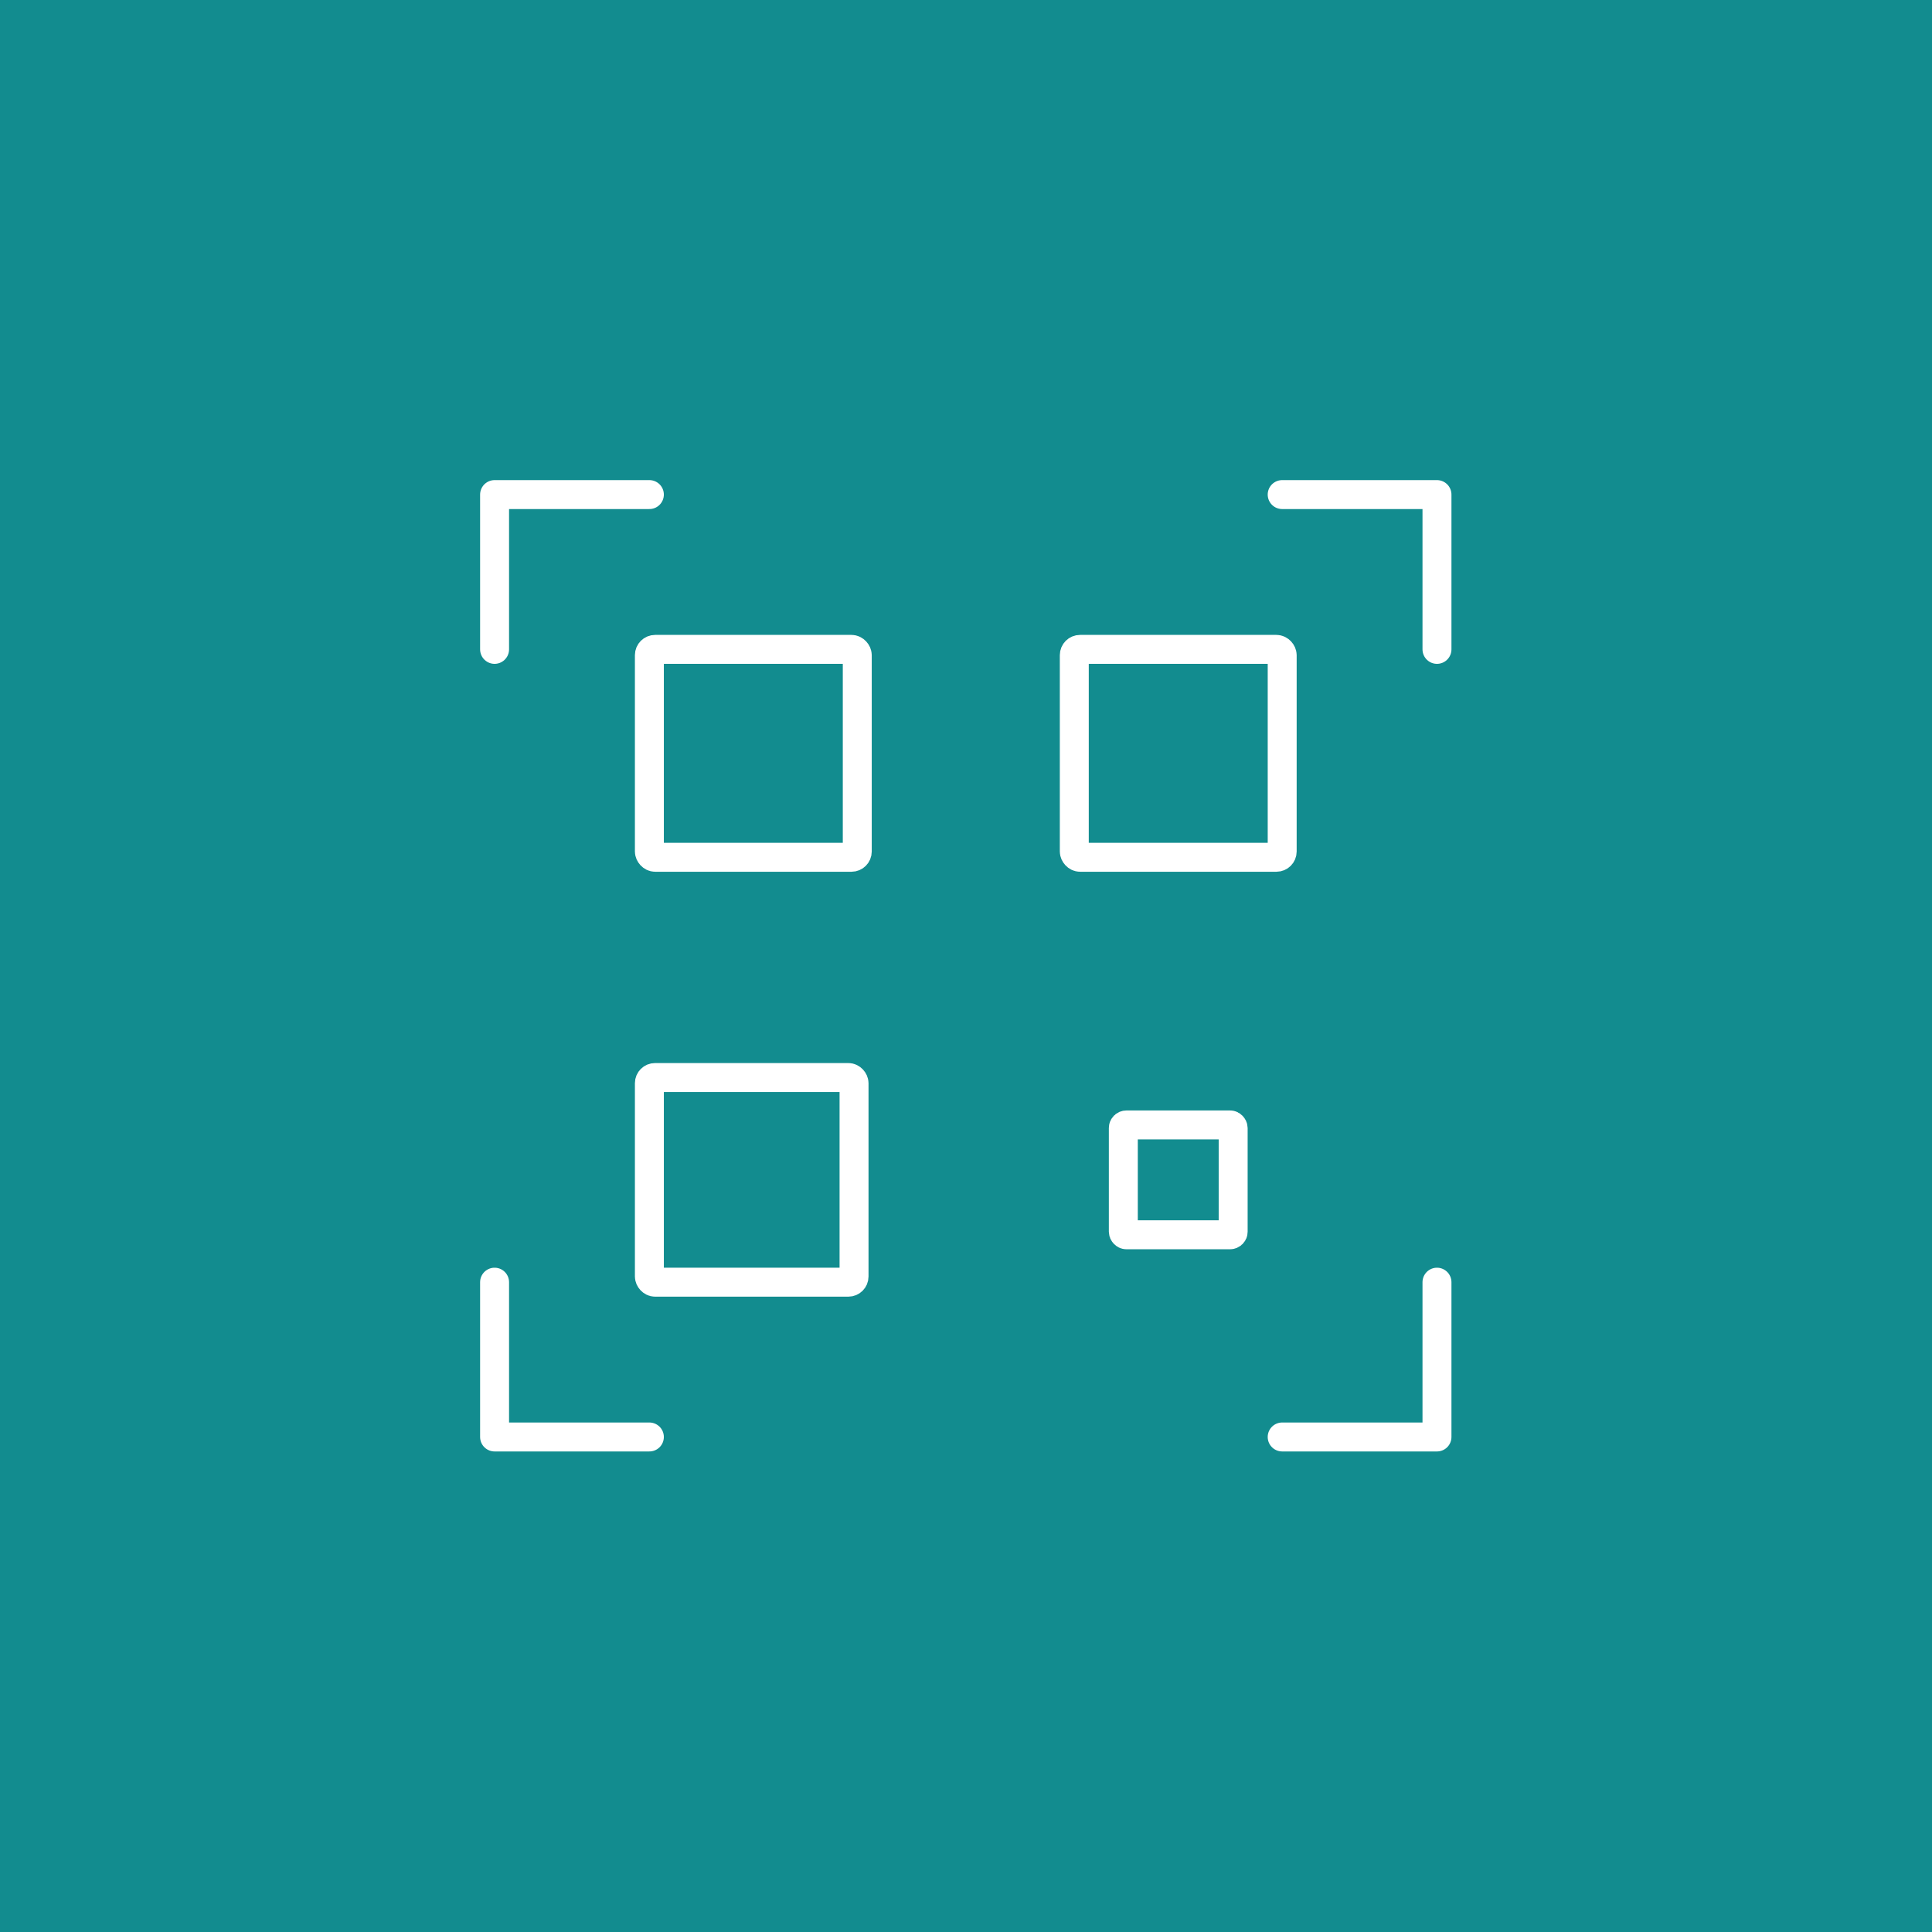 <svg xmlns="http://www.w3.org/2000/svg" width="2336" height="2336" viewBox="0 0 2336 2336">
  <g id="Group_219" data-name="Group 219" transform="translate(-21593 -22675)">
    <rect id="Rectangle_70" data-name="Rectangle 70" width="2336" height="2336" transform="translate(21593 22675)" fill="#128c8f"/>
    <g id="Group_218" data-name="Group 218" transform="translate(22191 23273)">
      <rect id="Rectangle_71" data-name="Rectangle 71" width="251.364" height="251.364" rx="6.948" transform="translate(187.173 187.173)" stroke-width="35" stroke="#fff" stroke-linecap="round" stroke-linejoin="round" fill="none"/>
      <rect id="Rectangle_72" data-name="Rectangle 72" width="247.463" height="247.463" rx="6.84" transform="translate(187.173 704.845)" stroke-width="35" stroke="#fff" stroke-linecap="round" stroke-linejoin="round" fill="none"/>
      <rect id="Rectangle_73" data-name="Rectangle 73" width="251.364" height="251.364" rx="6.948" transform="translate(700.943 187.173)" stroke-width="35" stroke="#fff" stroke-linecap="round" stroke-linejoin="round" fill="none"/>
      <rect id="Rectangle_74" data-name="Rectangle 74" width="132.802" height="132.802" rx="3.671" transform="translate(760.224 762.175)" stroke-width="35" stroke="#fff" stroke-linecap="round" stroke-linejoin="round" fill="none"/>
      <path id="Path_137" data-name="Path 137" d="M187.163,0H0V187.163" fill="none" stroke="#fff" stroke-linecap="round" stroke-linejoin="round" stroke-width="35"/>
      <path id="Path_138" data-name="Path 138" d="M424.063,236.9V424.063H236.9" transform="translate(715.398 715.398)" fill="none" stroke="#fff" stroke-linecap="round" stroke-linejoin="round" stroke-width="35"/>
      <path id="Path_139" data-name="Path 139" d="M0,236.9V424.063H187.163" transform="translate(0 715.398)" fill="none" stroke="#fff" stroke-linecap="round" stroke-linejoin="round" stroke-width="35"/>
      <path id="Path_140" data-name="Path 140" d="M424.063,187.163V0H236.9" transform="translate(715.398)" fill="none" stroke="#fff" stroke-linecap="round" stroke-linejoin="round" stroke-width="35"/>
    </g>
  </g>
</svg>
